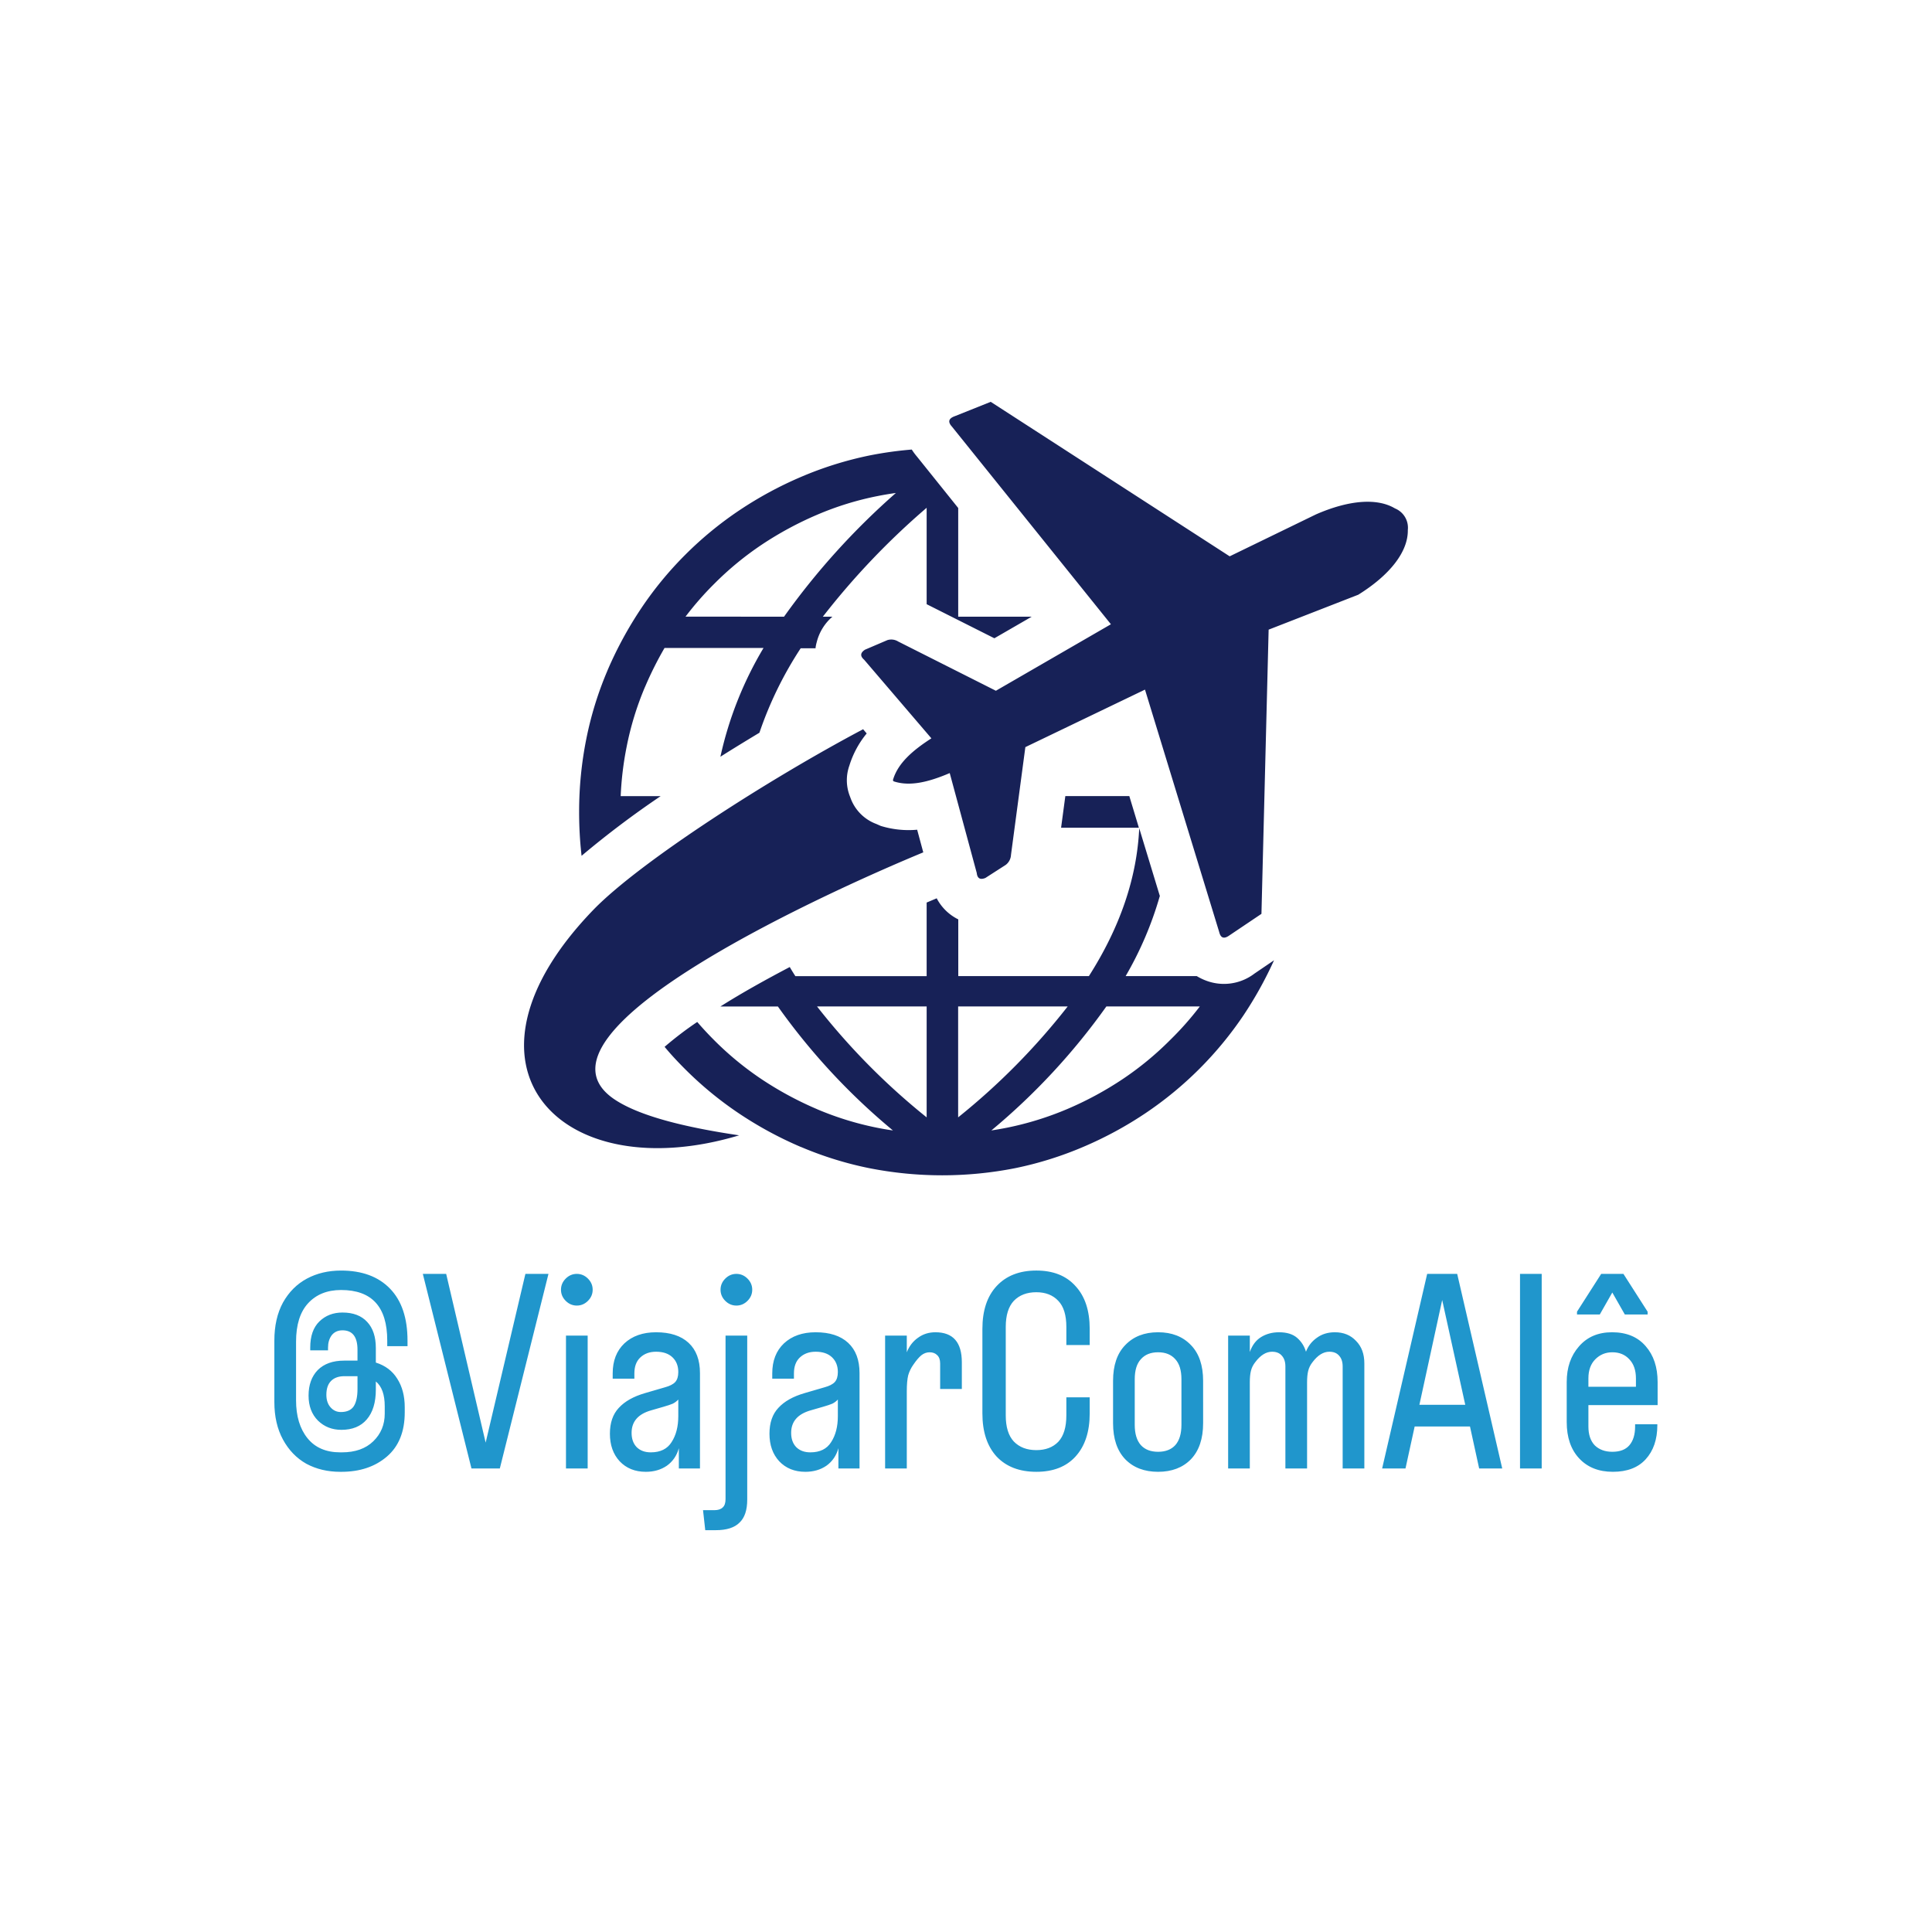 <?xml version="1.0" encoding="UTF-8" standalone="no"?>
<svg
   id="Layer_1"
   data-name="Layer 1"
   viewBox="0 0 512 512"
   version="1.1"
   width="512"
   height="512"
   xmlns="http://www.w3.org/2000/svg"
   xmlns:svg="http://www.w3.org/2000/svg"
   xmlns:rdf="http://www.w3.org/1999/02/22-rdf-syntax-ns#"
   xmlns:cc="http://creativecommons.org/ns#"
   xmlns:dc="http://purl.org/dc/elements/1.1/">
  <defs
     id="defs1" />
  <title
     id="title1">viajarcomale</title>
  <rect
     style="fill:#ffffff"
     id="rect1"
     width="512"
     height="512"
     x="0"
     y="0" />
  <path
     d="m 307.339,237.526 a 92.974,92.974 0 0 1 -9.031,21.148 h 18.842 a 14.613,14.613 0 0 0 2.572,1.238 v 0 a 13.336,13.336 0 0 0 12.727,-1.905 l 5.182,-3.525 a 101.547,101.547 0 0 1 -8.097,14.594 95.565,95.565 0 0 1 -25.911,25.892 99.071,99.071 0 0 1 -16.385,8.897 93.907,93.907 0 0 1 -18.233,5.716 99.776,99.776 0 0 1 -38.618,0 93.355,93.355 0 0 1 -17.928,-5.544 l -0.305,-0.114 a 99.852,99.852 0 0 1 -16.385,-8.897 94.898,94.898 0 0 1 -14.213,-11.698 c -1.905,-1.905 -3.696,-3.81 -5.43,-5.906 a 92.536,92.536 0 0 1 8.65,-6.592 q 2.153,2.496 4.458,4.801 v 0 a 82.572,82.572 0 0 0 12.555,10.345 90.516,90.516 0 0 0 14.651,7.926 l 0.248,0.114 a 81.714,81.714 0 0 0 15.813,4.858 c 1.353,0.267 2.744,0.514 4.134,0.705 a 171.945,171.945 0 0 1 -30.483,-32.846 h -15.242 c 5.716,-3.62 12.079,-7.144 18.385,-10.46 0.476,0.819 0.972,1.619 1.486,2.42 h 34.789 v -19.509 l 2.667,-1.124 a 12.822,12.822 0 0 0 5.716,5.582 v 15.032 h 34.618 c 8.269,-12.974 12.727,-26.044 13.336,-39.19 l 5.487,18.042 z m -70.626,-31.055 c 1.296,-4.134 4.896,-7.449 10.117,-10.802 l -17.833,-20.843 c -1.2,-1.048 -0.895,-1.905 0.229,-2.648 l 5.925,-2.534 a 3.467,3.467 0 0 1 2.877,0.362 l 25.892,13.051 30.483,-17.623 -42.143,-52.393 c -1.086,-1.2 -0.934,-2.134 0.762,-2.744 l 9.526,-3.81 63.329,40.943 22.862,-11.107 c 8.707,-3.81 16.213,-4.42 20.957,-1.581 a 5.525,5.525 0 0 1 3.391,5.716 c 0.095,5.716 -4.687,11.889 -13.127,17.147 l -23.758,9.259 -1.905,75.313 -8.497,5.716 c -1.467,1.048 -2.324,0.667 -2.705,-0.915 l -19.662,-64.224 -31.703,15.242 -3.81,28.578 a 3.525,3.525 0 0 1 -1.391,2.629 l -5.392,3.467 c -1.238,0.495 -2.115,0.267 -2.286,-1.315 l -7.164,-26.482 c -5.716,2.439 -10.517,3.544 -14.67,2.248 -0.381,-0.114 -0.419,-0.286 -0.305,-0.648 z m -8.002,-13.203 c -25.187,13.336 -58.871,34.999 -71.255,47.63 -40.505,41.705 -8.897,74.208 38.428,59.976 -14.822,-2.191 -26.425,-5.182 -32.865,-9.412 -27.492,-18.061 60.967,-57.042 81.657,-65.577 l -1.619,-6.001 a 25.111,25.111 0 0 1 -9.659,-1.01 l -1.162,-0.514 a 11.526,11.526 0 0 1 -6.763,-6.687 l -0.248,-0.667 a 11.584,11.584 0 0 1 -0.133,-8.116 24.958,24.958 0 0 1 4.592,-8.516 l -0.934,-1.105 z m -74.589,33.513 a 101.566,101.566 0 0 1 -0.648,-11.641 97.985,97.985 0 0 1 1.905,-19.319 91.964,91.964 0 0 1 5.525,-17.928 l 0.114,-0.286 a 101.585,101.585 0 0 1 8.916,-16.404 93.679,93.679 0 0 1 11.679,-14.194 94.898,94.898 0 0 1 14.213,-11.698 99.852,99.852 0 0 1 16.385,-8.897 94.327,94.327 0 0 1 18.233,-5.716 98.118,98.118 0 0 1 11.184,-1.562 17.604,17.604 0 0 0 1.41,1.905 l 10.898,13.584 v 28.807 h 19.471 l -9.888,5.716 -17.947,-9.031 v -25.549 a 198.389,198.389 0 0 0 -27.511,28.864 h 2.534 a 13.051,13.051 0 0 0 -4.134,6.668 10.326,10.326 0 0 0 -0.324,1.524 v 0.171 h -3.944 a 98.537,98.537 0 0 0 -10.936,22.386 c -3.448,2.077 -6.916,4.191 -10.345,6.363 a 96.537,96.537 0 0 1 11.431,-28.826 h -26.235 a 93.203,93.203 0 0 0 -5.087,10.136 l -0.114,0.248 a 80.228,80.228 0 0 0 -4.858,15.889 85.277,85.277 0 0 0 -1.562,12.993 h 10.593 a 248.419,248.419 0 0 0 -20.957,15.813 z m 147.672,-7.43 h -20.595 l 1.124,-8.383 h 16.956 l 2.534,8.383 z m -8.592,47.363 a 173.05,173.05 0 0 1 -30.483,32.865 c 1.391,-0.21 2.763,-0.457 4.134,-0.724 a 82.857,82.857 0 0 0 16.042,-4.973 89.716,89.716 0 0 0 14.651,-7.926 82.572,82.572 0 0 0 12.555,-10.345 v 0 a 81.447,81.447 0 0 0 7.868,-8.897 z m -39.285,29.397 a 178.765,178.765 0 0 0 29.035,-29.397 h -29.035 z m -8.345,-29.397 h -29.054 a 179.527,179.527 0 0 0 29.054,29.397 z M 207.774,163.432 a 191.625,191.625 0 0 1 29.645,-32.789 c -1.638,0.229 -3.258,0.495 -4.858,0.819 a 80.019,80.019 0 0 0 -16.061,4.973 90.516,90.516 0 0 0 -14.651,7.926 82.572,82.572 0 0 0 -12.555,10.345 v 0 a 82.381,82.381 0 0 0 -7.621,8.707 z"
     id="path1"
     style="fill:#172157;fill-opacity:1;stroke-width:1.905" />
  <path
     style="font-stretch:condensed;font-size:73.668px;font-family:'Instagram Sans Condensed';-inkscape-font-specification:'Instagram Sans Condensed,  Condensed';fill:#2096cc;stroke-width:1.905"
     d="m 108.001,356.746 h -5.378 v -1.473 q 0,-13.408 -12.229,-13.408 -5.525,0 -8.767,3.536 -3.168,3.462 -3.168,10.166 v 15.544 q 0,6.262 3.02,10.019 3.02,3.757 8.693,3.757 h 0.442 q 5.304,0 8.325,-2.947 3.02,-2.947 3.02,-7.293 v -1.989 q 0,-4.641 -2.357,-6.556 v 2.136 q 0,5.157 -2.431,7.956 -2.357,2.726 -6.704,2.726 -3.683,0 -6.188,-2.431 -2.505,-2.505 -2.505,-6.63 0,-4.273 2.431,-6.777 2.505,-2.505 6.998,-2.505 h 3.536 v -2.873 q 0,-5.157 -3.978,-5.157 -1.842,0 -2.873,1.326 -0.958,1.326 -0.958,3.241 v 0.737 h -4.715 v -0.737 q 0,-4.567 2.431,-6.925 2.431,-2.357 6.114,-2.357 4.273,0 6.556,2.505 2.284,2.431 2.284,6.925 v 3.831 q 3.757,1.179 5.672,4.273 1.989,3.094 1.989,7.588 v 1.326 q 0,7.661 -4.715,11.713 -4.715,4.052 -12.082,4.052 h -0.295 q -5.009,0 -8.988,-2.136 -3.904,-2.21 -6.188,-6.409 -2.284,-4.199 -2.284,-9.945 v -16.281 q 0,-5.893 2.284,-10.093 2.357,-4.199 6.335,-6.335 3.978,-2.136 9.061,-2.136 8.325,0 12.966,4.788 4.641,4.788 4.641,13.776 z m -17.68,17.459 q 2.357,0 3.389,-1.473 1.031,-1.547 1.031,-4.641 v -3.389 h -3.462 q -2.284,0 -3.536,1.252 -1.252,1.252 -1.252,3.683 0,2.063 1.105,3.315 1.105,1.252 2.726,1.252 z m 42.138,14.955 h -7.514 l -12.892,-51.568 h 6.188 l 10.461,44.717 10.535,-44.717 h 6.114 z m 20.406,-43.17 q -1.694,0 -2.947,-1.252 -1.252,-1.252 -1.252,-2.947 0,-1.694 1.252,-2.947 1.252,-1.252 2.947,-1.252 1.694,0 2.947,1.252 1.252,1.252 1.252,2.947 0,1.694 -1.252,2.947 -1.252,1.252 -2.947,1.252 z m 2.873,43.17 h -5.746 v -35.213 h 5.746 z m 15.397,0.884 q -4.273,0 -6.925,-2.799 -2.578,-2.799 -2.578,-7.293 0,-4.346 2.357,-6.851 2.357,-2.578 6.925,-3.904 l 5.304,-1.547 q 1.915,-0.516 2.726,-1.4 0.81,-0.884 0.81,-2.652 0,-2.431 -1.547,-3.904 -1.547,-1.473 -4.346,-1.473 -2.578,0 -4.199,1.547 -1.547,1.473 -1.547,4.199 v 1.4 h -5.746 v -1.4 q 0,-5.009 3.094,-7.956 3.168,-2.947 8.398,-2.947 5.599,0 8.619,2.799 3.02,2.799 3.02,8.03 v 25.268 h -5.599 v -5.378 q -0.81,2.947 -3.168,4.641 -2.357,1.621 -5.599,1.621 z m 1.326,-5.157 q 3.831,0 5.525,-2.726 1.768,-2.726 1.768,-6.851 v -4.42 q -0.589,0.663 -1.473,1.105 -0.884,0.368 -2.431,0.81 l -3.315,0.958 q -5.157,1.473 -5.157,5.967 0,2.357 1.326,3.757 1.4,1.4 3.757,1.4 z m 22.69,-38.897 q -1.694,0 -2.947,-1.252 -1.252,-1.252 -1.252,-2.947 0,-1.694 1.252,-2.947 1.252,-1.252 2.947,-1.252 1.694,0 2.947,1.252 1.252,1.252 1.252,2.947 0,1.694 -1.252,2.947 -1.252,1.252 -2.947,1.252 z m -8.251,59.524 -0.589,-5.304 h 3.02 q 1.473,0 2.21,-0.737 0.737,-0.663 0.737,-2.21 v -43.317 h 5.746 v 43.464 q 0,4.199 -2.063,6.114 -1.989,1.989 -6.262,1.989 z m 26.521,-15.47 q -4.273,0 -6.925,-2.799 -2.578,-2.799 -2.578,-7.293 0,-4.346 2.357,-6.851 2.357,-2.578 6.925,-3.904 l 5.304,-1.547 q 1.915,-0.516 2.726,-1.4 0.81,-0.884 0.81,-2.652 0,-2.431 -1.547,-3.904 -1.547,-1.473 -4.346,-1.473 -2.578,0 -4.199,1.547 -1.547,1.473 -1.547,4.199 v 1.4 h -5.746 v -1.4 q 0,-5.009 3.094,-7.956 3.168,-2.947 8.398,-2.947 5.599,0 8.619,2.799 3.02,2.799 3.02,8.03 v 25.268 h -5.599 v -5.378 q -0.81,2.947 -3.168,4.641 -2.357,1.621 -5.599,1.621 z m 1.326,-5.157 q 3.831,0 5.525,-2.726 1.768,-2.726 1.768,-6.851 v -4.42 q -0.589,0.663 -1.473,1.105 -0.884,0.368 -2.431,0.81 l -3.315,0.958 q -5.157,1.473 -5.157,5.967 0,2.357 1.326,3.757 1.4,1.4 3.757,1.4 z m 19.817,4.273 v -35.213 h 5.746 v 4.42 q 0.958,-2.431 2.947,-3.831 1.989,-1.473 4.641,-1.473 6.998,0 6.998,7.956 v 7.072 h -5.746 v -6.777 q 0,-1.473 -0.81,-2.21 -0.737,-0.737 -1.989,-0.737 -1.179,0 -2.21,0.81 -0.958,0.81 -2.063,2.431 -0.958,1.326 -1.4,2.873 -0.368,1.547 -0.368,4.199 v 20.48 z m 40.075,0.884 q -6.704,0 -10.535,-4.052 -3.757,-4.125 -3.757,-11.419 v -22.395 q 0,-7.293 3.757,-11.345 3.831,-4.125 10.535,-4.125 6.704,0 10.387,4.125 3.757,4.052 3.757,11.345 v 4.273 h -6.188 v -4.788 q 0,-4.715 -2.136,-6.925 -2.136,-2.284 -5.82,-2.284 -3.757,0 -5.967,2.284 -2.136,2.284 -2.136,6.925 v 23.426 q 0,4.641 2.136,6.925 2.21,2.284 5.967,2.284 3.683,0 5.82,-2.21 2.136,-2.284 2.136,-6.998 v -4.788 h 6.188 v 4.273 q 0,7.293 -3.757,11.419 -3.683,4.052 -10.387,4.052 z m 32.267,0 q -5.451,0 -8.693,-3.315 -3.241,-3.389 -3.241,-9.577 v -11.198 q 0,-6.188 3.241,-9.503 3.241,-3.389 8.693,-3.389 5.451,0 8.693,3.389 3.241,3.315 3.241,9.503 V 377.152 q 0,6.188 -3.241,9.577 -3.241,3.315 -8.693,3.315 z m 0,-5.304 q 2.947,0 4.567,-1.768 1.621,-1.842 1.621,-5.378 v -12.082 q 0,-3.536 -1.621,-5.304 -1.621,-1.842 -4.567,-1.842 -2.947,0 -4.567,1.842 -1.621,1.768 -1.621,5.304 v 12.082 q 0,3.536 1.621,5.378 1.621,1.768 4.567,1.768 z m 18.564,4.42 v -35.213 h 5.746 v 4.346 q 0.958,-2.726 3.02,-3.978 2.063,-1.252 4.715,-1.252 3.094,0 4.788,1.473 1.694,1.473 2.357,3.683 0.884,-2.284 2.873,-3.683 1.989,-1.473 4.788,-1.473 3.462,0 5.599,2.284 2.21,2.21 2.21,5.967 v 27.847 h -5.746 v -27.036 q 0,-1.842 -0.958,-2.873 -0.884,-1.031 -2.578,-1.031 -2.357,0 -4.42,2.726 -0.884,1.105 -1.179,2.357 -0.295,1.179 -0.295,3.02 v 22.837 h -5.746 v -27.036 q 0,-1.842 -0.958,-2.873 -0.884,-1.031 -2.578,-1.031 -2.357,0 -4.42,2.726 -0.884,1.105 -1.179,2.357 -0.295,1.179 -0.295,3.02 v 22.837 z m 72.637,0 h -6.114 l -2.431,-11.124 H 374.9 l -2.431,11.124 h -6.188 l 11.934,-51.568 h 7.956 z m -15.912,-44.643 -6.041,27.773 h 12.155 z m 26.373,44.643 h -5.746 v -51.568 h 5.746 z m 30.72,-16.796 H 420.943 v 5.672 q 0,3.241 1.694,5.009 1.768,1.694 4.641,1.694 3.02,0 4.494,-1.694 1.547,-1.768 1.547,-5.009 v -0.589 h 5.893 v 0.221 q 0,5.672 -3.094,9.061 -3.02,3.315 -8.693,3.315 -5.599,0 -8.914,-3.536 -3.315,-3.536 -3.315,-9.651 V 366.249 q 0,-5.746 3.241,-9.43 3.241,-3.757 8.767,-3.757 5.746,0 8.914,3.683 3.168,3.61 3.168,9.503 z m -12.008,-13.997 q -2.652,0 -4.494,1.842 -1.842,1.842 -1.842,5.083 v 2.21 h 12.597 v -2.21 q 0,-3.241 -1.768,-5.083 -1.694,-1.842 -4.494,-1.842 z m -3.315,-10.019 h -6.041 v -0.737 l 6.409,-10.019 h 5.893 l 6.409,10.019 v 0.737 h -6.041 l -3.315,-5.82 z"
     id="text1"
     aria-label="@ViajarComAlê" />
</svg>
